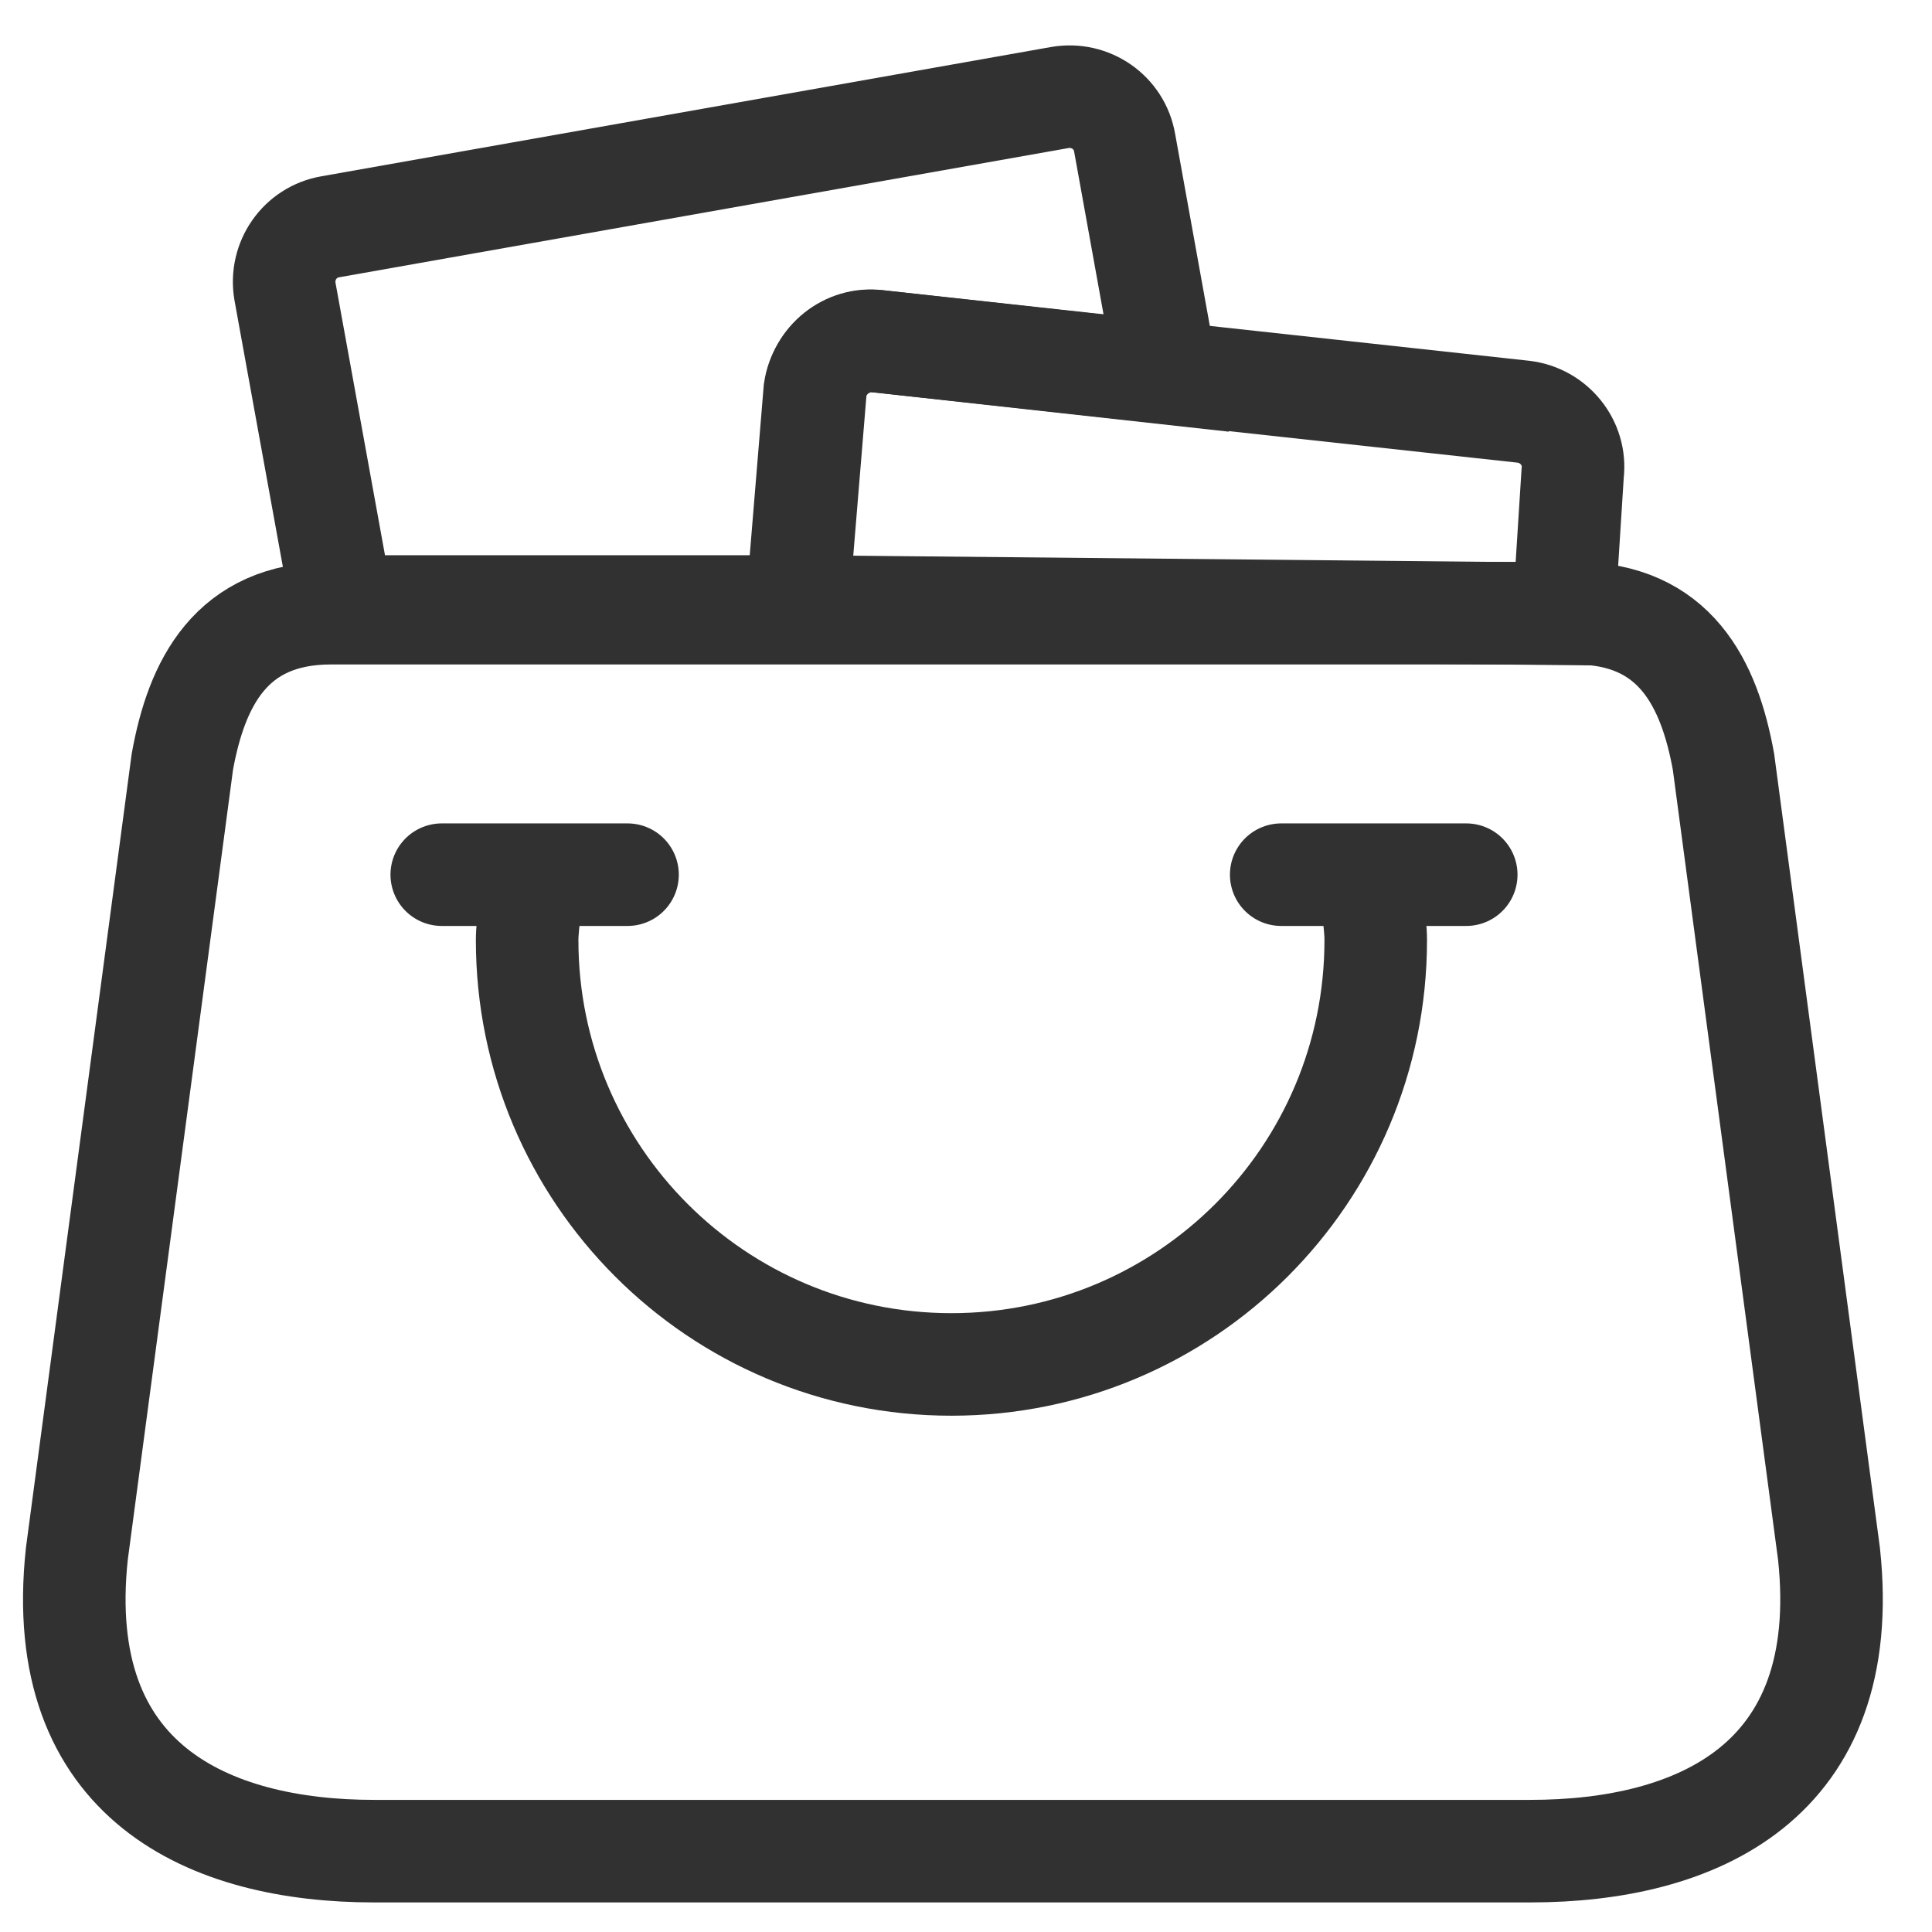 <svg width="26" height="26" viewBox="0 0 26 26" fill="none" xmlns="http://www.w3.org/2000/svg">
<g id="Basket">
<path id="Vector" d="M5.945 11.771H8.445" stroke="#313131" stroke-width="1.38" stroke-miterlimit="10" stroke-linecap="round"/>
<path id="Vector_2" d="M17.242 11.771H19.732" stroke="#313131" stroke-width="1.38" stroke-miterlimit="10" stroke-linecap="round"/>
<path id="Vector_3" d="M24.614 20.912L23.194 10.252C23.004 9.202 22.544 8.252 21.194 8.252H15.754H9.894H4.454C3.104 8.252 2.644 9.202 2.454 10.252L1.034 20.912C0.704 23.992 2.824 24.912 5.034 24.912H9.884H15.744H20.594C22.824 24.912 24.944 23.992 24.614 20.912Z" stroke="#313131" stroke-width="1.38" stroke-miterlimit="10" stroke-linecap="round"/>
<path id="Vector_4" d="M18.484 12.252C18.494 12.382 18.514 12.512 18.514 12.652C18.514 15.812 15.954 18.362 12.804 18.362C9.644 18.362 7.094 15.802 7.094 12.652C7.094 12.522 7.114 12.392 7.124 12.252" stroke="#313131" stroke-width="1.38" stroke-miterlimit="10" stroke-linecap="round"/>
<path id="Vector_5" d="M21.044 8.261L21.164 6.371C21.214 5.961 20.914 5.591 20.504 5.541L11.804 4.591C11.394 4.541 11.024 4.841 10.974 5.251L10.734 8.161L21.044 8.261Z" stroke="#313131" stroke-width="1.38" stroke-miterlimit="10" stroke-linecap="round"/>
<path id="Vector_6" d="M11.805 4.592L15.695 5.022L15.135 1.922C15.065 1.512 14.675 1.242 14.265 1.312L4.445 3.052C4.035 3.122 3.765 3.512 3.835 3.922L4.605 8.162H10.725L10.965 5.252C11.025 4.852 11.395 4.552 11.805 4.592Z" stroke="#313131" stroke-width="1.38" stroke-miterlimit="10" stroke-linecap="round"/>
</g>
</svg>
